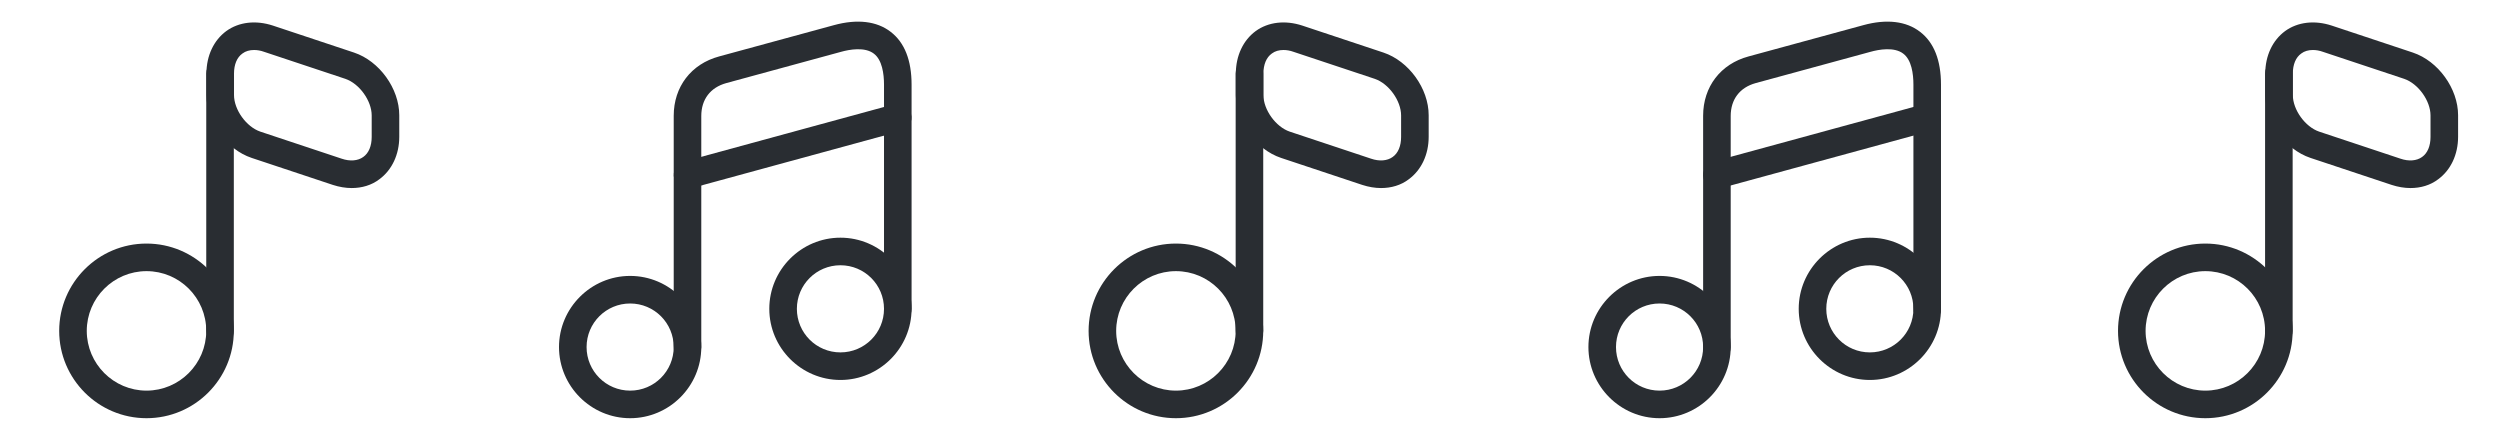 <svg width="136" height="24" viewBox="0 0 136 24" fill="none" xmlns="http://www.w3.org/2000/svg">
<path d="M7.97 22.75C5.35 22.75 3.22 20.62 3.22 18C3.22 15.38 5.35 13.25 7.97 13.25C10.59 13.25 12.72 15.38 12.72 18C12.72 20.62 10.59 22.75 7.97 22.75ZM7.97 14.75C6.18 14.75 4.72 16.21 4.72 18C4.72 19.79 6.18 21.25 7.97 21.25C9.76 21.25 11.22 19.79 11.22 18C11.22 16.21 9.77 14.75 7.97 14.75Z" fill="#292D32"/>
<path d="M11.97 18.75C11.56 18.75 11.22 18.41 11.22 18V4C11.22 3.59 11.56 3.25 11.97 3.25C12.38 3.25 12.72 3.59 12.72 4V18C12.72 18.41 12.39 18.75 11.97 18.75Z" fill="#292D32"/>
<path d="M19.13 10.23C18.8 10.23 18.45 10.17 18.11 10.06L13.69 8.59C12.31 8.13 11.23 6.63 11.23 5.18V4C11.23 3.03 11.63 2.19 12.31 1.69C13 1.19 13.92 1.09 14.84 1.39L19.26 2.86C20.64 3.32 21.72 4.82 21.72 6.27V7.44C21.72 8.41 21.32 9.25 20.64 9.75C20.21 10.08 19.68 10.23 19.13 10.23ZM13.82 2.72C13.58 2.72 13.36 2.78 13.19 2.91C12.89 3.12 12.73 3.51 12.73 4V5.17C12.73 5.97 13.4 6.9 14.16 7.16L18.58 8.63C19.04 8.79 19.47 8.75 19.76 8.54C20.06 8.33 20.22 7.94 20.22 7.45V6.28C20.22 5.48 19.55 4.55 18.79 4.29L14.37 2.82C14.18 2.75 13.99 2.72 13.82 2.72Z" fill="#292D32"/>
<path d="M34.28 22.75C32.15 22.75 30.41 21.01 30.41 18.88C30.41 16.75 32.15 15.01 34.28 15.01C36.41 15.01 38.15 16.75 38.15 18.88C38.15 21.01 36.41 22.75 34.28 22.75ZM34.28 16.51C32.97 16.51 31.91 17.57 31.91 18.88C31.91 20.19 32.97 21.25 34.28 21.25C35.59 21.25 36.65 20.19 36.65 18.88C36.65 17.57 35.59 16.51 34.28 16.51Z" fill="#292D32"/>
<path d="M37.4 19.63C36.99 19.63 36.65 19.29 36.65 18.88V6.3C36.65 4.72 37.6 3.48 39.12 3.07L45.36 1.37C46.63 1.02 47.7 1.15 48.45 1.73C49.21 2.31 49.59 3.28 49.59 4.61V16.81C49.59 17.22 49.25 17.56 48.84 17.56C48.43 17.56 48.09 17.22 48.09 16.81V4.6C48.09 4.02 47.99 3.26 47.54 2.92C47.05 2.54 46.21 2.69 45.75 2.82L39.51 4.52C38.64 4.76 38.15 5.41 38.15 6.31V18.89C38.15 19.29 37.81 19.63 37.4 19.63Z" fill="#292D32"/>
<path d="M45.72 20.67C43.59 20.67 41.85 18.93 41.85 16.8C41.85 14.67 43.59 12.93 45.72 12.93C47.85 12.93 49.59 14.67 49.59 16.8C49.59 18.93 47.85 20.67 45.72 20.67ZM45.72 14.43C44.41 14.43 43.35 15.49 43.35 16.8C43.35 18.11 44.41 19.17 45.72 19.17C47.03 19.17 48.09 18.11 48.09 16.8C48.09 15.49 47.03 14.43 45.72 14.43Z" fill="#292D32"/>
<path d="M37.4 10.27C37.07 10.27 36.77 10.05 36.68 9.72C36.57 9.32 36.8 8.9 37.2 8.79L48.64 5.67C49.04 5.56 49.45 5.8 49.56 6.2C49.67 6.6 49.43 7.01 49.03 7.12L37.6 10.24C37.53 10.26 37.46 10.27 37.4 10.27Z" fill="#292D32"/>
<path d="M63.97 22.75C61.35 22.75 59.22 20.62 59.22 18C59.22 15.38 61.35 13.25 63.97 13.25C66.59 13.25 68.72 15.38 68.72 18C68.72 20.62 66.59 22.75 63.97 22.75ZM63.97 14.75C62.18 14.75 60.72 16.21 60.72 18C60.72 19.79 62.18 21.25 63.97 21.25C65.76 21.25 67.22 19.79 67.22 18C67.22 16.21 65.77 14.75 63.97 14.75Z" fill="#292D32"/>
<path d="M67.97 18.75C67.56 18.75 67.22 18.41 67.22 18V4C67.22 3.59 67.56 3.25 67.97 3.25C68.38 3.25 68.72 3.59 68.72 4V18C68.72 18.41 68.39 18.75 67.97 18.75Z" fill="#292D32"/>
<path d="M75.13 10.23C74.8 10.23 74.45 10.17 74.11 10.06L69.69 8.59C68.31 8.13 67.23 6.63 67.23 5.18V4C67.23 3.03 67.63 2.19 68.31 1.69C69 1.19 69.92 1.09 70.84 1.39L75.26 2.86C76.64 3.32 77.72 4.82 77.72 6.27V7.44C77.72 8.41 77.32 9.25 76.64 9.75C76.21 10.08 75.68 10.23 75.13 10.23ZM69.82 2.72C69.58 2.72 69.36 2.78 69.19 2.91C68.89 3.12 68.73 3.51 68.73 4V5.17C68.73 5.97 69.4 6.9 70.16 7.16L74.58 8.63C75.04 8.79 75.47 8.75 75.76 8.54C76.06 8.33 76.22 7.94 76.22 7.45V6.28C76.22 5.48 75.55 4.55 74.79 4.29L70.37 2.82C70.18 2.75 69.99 2.72 69.82 2.72Z" fill="#292D32"/>
<path d="M90.28 22.75C88.15 22.75 86.41 21.01 86.41 18.88C86.41 16.75 88.15 15.01 90.28 15.01C92.41 15.01 94.15 16.75 94.15 18.88C94.15 21.01 92.41 22.75 90.28 22.75ZM90.28 16.51C88.97 16.51 87.91 17.57 87.91 18.88C87.91 20.19 88.97 21.25 90.28 21.25C91.59 21.25 92.65 20.19 92.65 18.88C92.65 17.57 91.59 16.51 90.28 16.51Z" fill="#292D32"/>
<path d="M93.4 19.63C92.99 19.63 92.65 19.29 92.65 18.88V6.3C92.65 4.72 93.6 3.48 95.12 3.07L101.36 1.37C102.63 1.02 103.7 1.15 104.45 1.73C105.21 2.31 105.59 3.28 105.59 4.61V16.81C105.59 17.22 105.25 17.56 104.84 17.56C104.43 17.56 104.09 17.22 104.09 16.81V4.6C104.09 4.02 103.99 3.26 103.54 2.92C103.05 2.54 102.21 2.69 101.75 2.82L95.51 4.52C94.64 4.76 94.15 5.41 94.15 6.31V18.89C94.15 19.29 93.81 19.63 93.4 19.63Z" fill="#292D32"/>
<path d="M101.72 20.67C99.59 20.67 97.85 18.93 97.85 16.8C97.85 14.67 99.59 12.93 101.72 12.93C103.85 12.93 105.59 14.67 105.59 16.8C105.59 18.93 103.85 20.67 101.72 20.67ZM101.72 14.43C100.41 14.43 99.35 15.49 99.35 16.8C99.35 18.11 100.41 19.17 101.72 19.17C103.03 19.17 104.09 18.11 104.09 16.8C104.09 15.49 103.03 14.43 101.72 14.43Z" fill="#292D32"/>
<path d="M93.4 10.27C93.07 10.27 92.77 10.05 92.68 9.72C92.57 9.32 92.8 8.9 93.2 8.79L104.64 5.67C105.04 5.56 105.45 5.8 105.56 6.2C105.67 6.6 105.43 7.01 105.03 7.12L93.6 10.24C93.53 10.26 93.46 10.27 93.4 10.27Z" fill="#292D32"/>
<path d="M119.97 22.75C117.35 22.75 115.22 20.62 115.22 18C115.22 15.38 117.35 13.25 119.97 13.25C122.59 13.25 124.72 15.38 124.72 18C124.72 20.62 122.59 22.75 119.97 22.75ZM119.97 14.75C118.18 14.75 116.72 16.21 116.72 18C116.72 19.79 118.18 21.25 119.97 21.25C121.76 21.25 123.22 19.79 123.22 18C123.22 16.21 121.77 14.75 119.97 14.75Z" fill="#292D32"/>
<path d="M123.97 18.75C123.56 18.75 123.22 18.41 123.22 18V4C123.22 3.59 123.56 3.25 123.97 3.25C124.38 3.25 124.72 3.59 124.72 4V18C124.72 18.41 124.39 18.75 123.97 18.75Z" fill="#292D32"/>
<path d="M131.13 10.23C130.8 10.23 130.45 10.17 130.11 10.06L125.69 8.59C124.31 8.13 123.23 6.63 123.23 5.18V4C123.23 3.03 123.63 2.19 124.31 1.69C125 1.19 125.92 1.09 126.84 1.39L131.26 2.86C132.64 3.32 133.72 4.82 133.72 6.27V7.44C133.72 8.41 133.32 9.25 132.64 9.75C132.21 10.08 131.68 10.23 131.13 10.23ZM125.82 2.72C125.58 2.72 125.36 2.78 125.19 2.91C124.89 3.12 124.73 3.51 124.73 4V5.17C124.73 5.97 125.4 6.9 126.16 7.16L130.58 8.63C131.04 8.79 131.47 8.75 131.76 8.54C132.06 8.33 132.22 7.94 132.22 7.45V6.28C132.22 5.48 131.55 4.55 130.79 4.29L126.37 2.82C126.18 2.75 125.99 2.72 125.82 2.72Z" fill="#292D32"/>
</svg>
